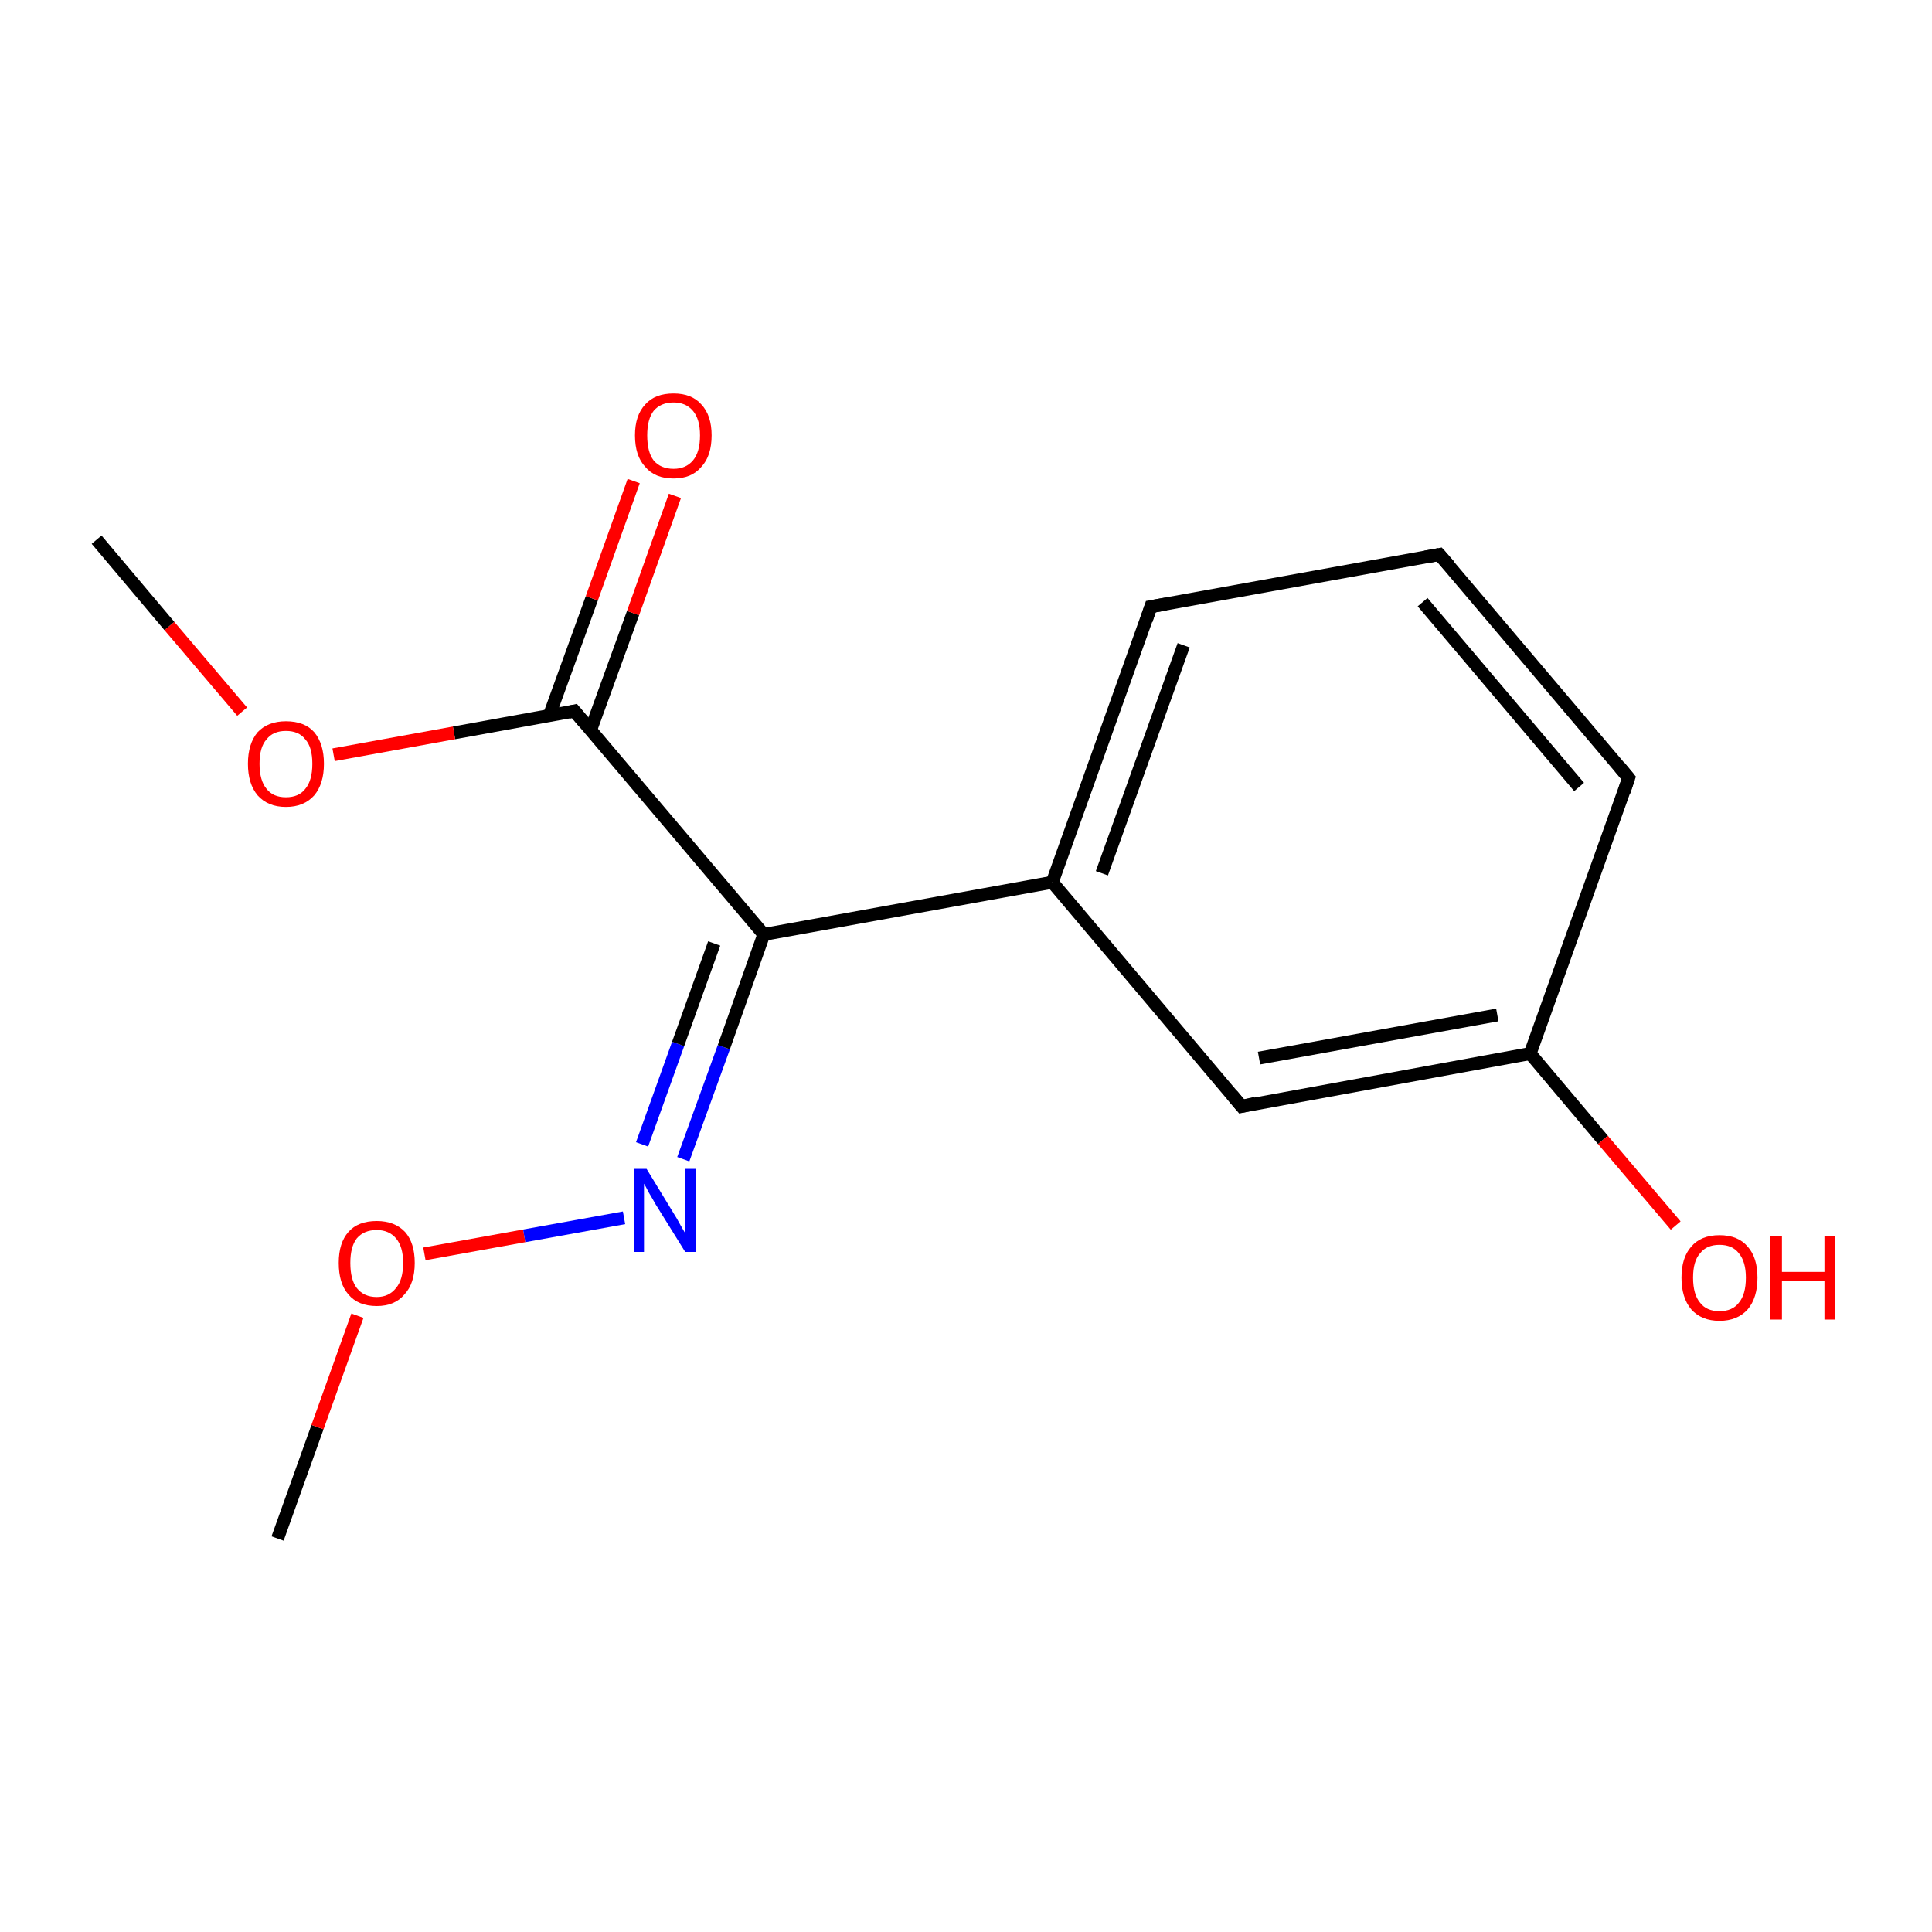 <?xml version='1.0' encoding='iso-8859-1'?>
<svg version='1.1' baseProfile='full'
              xmlns='http://www.w3.org/2000/svg'
                      xmlns:rdkit='http://www.rdkit.org/xml'
                      xmlns:xlink='http://www.w3.org/1999/xlink'
                  xml:space='preserve'
width='300px' height='300px' viewBox='0 0 300 300'>
<!-- END OF HEADER -->
<rect style='opacity:1.0;fill:#FFFFFF;stroke:none' width='300.0' height='300.0' x='0.0' y='0.0'> </rect>
<path class='bond-0 atom-0 atom-1' d='M 43.1,238.9 L 49.3,221.6' style='fill:none;fill-rule:evenodd;stroke:#000000;stroke-width:2.0px;stroke-linecap:butt;stroke-linejoin:miter;stroke-opacity:1' />
<path class='bond-0 atom-0 atom-1' d='M 49.3,221.6 L 55.5,204.3' style='fill:none;fill-rule:evenodd;stroke:#FF0000;stroke-width:2.0px;stroke-linecap:butt;stroke-linejoin:miter;stroke-opacity:1' />
<path class='bond-1 atom-1 atom-2' d='M 65.9,194.7 L 81.4,191.9' style='fill:none;fill-rule:evenodd;stroke:#FF0000;stroke-width:2.0px;stroke-linecap:butt;stroke-linejoin:miter;stroke-opacity:1' />
<path class='bond-1 atom-1 atom-2' d='M 81.4,191.9 L 96.9,189.1' style='fill:none;fill-rule:evenodd;stroke:#0000FF;stroke-width:2.0px;stroke-linecap:butt;stroke-linejoin:miter;stroke-opacity:1' />
<path class='bond-2 atom-2 atom-3' d='M 106.1,180.0 L 112.4,162.6' style='fill:none;fill-rule:evenodd;stroke:#0000FF;stroke-width:2.0px;stroke-linecap:butt;stroke-linejoin:miter;stroke-opacity:1' />
<path class='bond-2 atom-2 atom-3' d='M 112.4,162.6 L 118.6,145.1' style='fill:none;fill-rule:evenodd;stroke:#000000;stroke-width:2.0px;stroke-linecap:butt;stroke-linejoin:miter;stroke-opacity:1' />
<path class='bond-2 atom-2 atom-3' d='M 99.7,177.7 L 105.3,162.1' style='fill:none;fill-rule:evenodd;stroke:#0000FF;stroke-width:2.0px;stroke-linecap:butt;stroke-linejoin:miter;stroke-opacity:1' />
<path class='bond-2 atom-2 atom-3' d='M 105.3,162.1 L 110.9,146.5' style='fill:none;fill-rule:evenodd;stroke:#000000;stroke-width:2.0px;stroke-linecap:butt;stroke-linejoin:miter;stroke-opacity:1' />
<path class='bond-3 atom-3 atom-4' d='M 118.6,145.1 L 89.2,110.4' style='fill:none;fill-rule:evenodd;stroke:#000000;stroke-width:2.0px;stroke-linecap:butt;stroke-linejoin:miter;stroke-opacity:1' />
<path class='bond-4 atom-4 atom-5' d='M 91.7,113.4 L 98.3,95.2' style='fill:none;fill-rule:evenodd;stroke:#000000;stroke-width:2.0px;stroke-linecap:butt;stroke-linejoin:miter;stroke-opacity:1' />
<path class='bond-4 atom-4 atom-5' d='M 98.3,95.2 L 104.8,77.0' style='fill:none;fill-rule:evenodd;stroke:#FF0000;stroke-width:2.0px;stroke-linecap:butt;stroke-linejoin:miter;stroke-opacity:1' />
<path class='bond-4 atom-4 atom-5' d='M 85.3,111.1 L 91.9,92.9' style='fill:none;fill-rule:evenodd;stroke:#000000;stroke-width:2.0px;stroke-linecap:butt;stroke-linejoin:miter;stroke-opacity:1' />
<path class='bond-4 atom-4 atom-5' d='M 91.9,92.9 L 98.4,74.7' style='fill:none;fill-rule:evenodd;stroke:#FF0000;stroke-width:2.0px;stroke-linecap:butt;stroke-linejoin:miter;stroke-opacity:1' />
<path class='bond-5 atom-4 atom-6' d='M 89.2,110.4 L 70.5,113.8' style='fill:none;fill-rule:evenodd;stroke:#000000;stroke-width:2.0px;stroke-linecap:butt;stroke-linejoin:miter;stroke-opacity:1' />
<path class='bond-5 atom-4 atom-6' d='M 70.5,113.8 L 51.8,117.2' style='fill:none;fill-rule:evenodd;stroke:#FF0000;stroke-width:2.0px;stroke-linecap:butt;stroke-linejoin:miter;stroke-opacity:1' />
<path class='bond-6 atom-6 atom-7' d='M 37.6,110.5 L 26.3,97.2' style='fill:none;fill-rule:evenodd;stroke:#FF0000;stroke-width:2.0px;stroke-linecap:butt;stroke-linejoin:miter;stroke-opacity:1' />
<path class='bond-6 atom-6 atom-7' d='M 26.3,97.2 L 15.0,83.8' style='fill:none;fill-rule:evenodd;stroke:#000000;stroke-width:2.0px;stroke-linecap:butt;stroke-linejoin:miter;stroke-opacity:1' />
<path class='bond-7 atom-3 atom-8' d='M 118.6,145.1 L 163.4,137.0' style='fill:none;fill-rule:evenodd;stroke:#000000;stroke-width:2.0px;stroke-linecap:butt;stroke-linejoin:miter;stroke-opacity:1' />
<path class='bond-8 atom-8 atom-9' d='M 163.4,137.0 L 178.7,94.2' style='fill:none;fill-rule:evenodd;stroke:#000000;stroke-width:2.0px;stroke-linecap:butt;stroke-linejoin:miter;stroke-opacity:1' />
<path class='bond-8 atom-8 atom-9' d='M 171.1,135.6 L 183.8,100.2' style='fill:none;fill-rule:evenodd;stroke:#000000;stroke-width:2.0px;stroke-linecap:butt;stroke-linejoin:miter;stroke-opacity:1' />
<path class='bond-9 atom-9 atom-10' d='M 178.7,94.2 L 223.5,86.1' style='fill:none;fill-rule:evenodd;stroke:#000000;stroke-width:2.0px;stroke-linecap:butt;stroke-linejoin:miter;stroke-opacity:1' />
<path class='bond-10 atom-10 atom-11' d='M 223.5,86.1 L 252.9,120.8' style='fill:none;fill-rule:evenodd;stroke:#000000;stroke-width:2.0px;stroke-linecap:butt;stroke-linejoin:miter;stroke-opacity:1' />
<path class='bond-10 atom-10 atom-11' d='M 220.9,93.5 L 245.2,122.2' style='fill:none;fill-rule:evenodd;stroke:#000000;stroke-width:2.0px;stroke-linecap:butt;stroke-linejoin:miter;stroke-opacity:1' />
<path class='bond-11 atom-11 atom-12' d='M 252.9,120.8 L 237.6,163.6' style='fill:none;fill-rule:evenodd;stroke:#000000;stroke-width:2.0px;stroke-linecap:butt;stroke-linejoin:miter;stroke-opacity:1' />
<path class='bond-12 atom-12 atom-13' d='M 237.6,163.6 L 248.9,177.0' style='fill:none;fill-rule:evenodd;stroke:#000000;stroke-width:2.0px;stroke-linecap:butt;stroke-linejoin:miter;stroke-opacity:1' />
<path class='bond-12 atom-12 atom-13' d='M 248.9,177.0 L 260.2,190.3' style='fill:none;fill-rule:evenodd;stroke:#FF0000;stroke-width:2.0px;stroke-linecap:butt;stroke-linejoin:miter;stroke-opacity:1' />
<path class='bond-13 atom-12 atom-14' d='M 237.6,163.6 L 192.8,171.8' style='fill:none;fill-rule:evenodd;stroke:#000000;stroke-width:2.0px;stroke-linecap:butt;stroke-linejoin:miter;stroke-opacity:1' />
<path class='bond-13 atom-12 atom-14' d='M 232.5,157.6 L 195.5,164.3' style='fill:none;fill-rule:evenodd;stroke:#000000;stroke-width:2.0px;stroke-linecap:butt;stroke-linejoin:miter;stroke-opacity:1' />
<path class='bond-14 atom-14 atom-8' d='M 192.8,171.8 L 163.4,137.0' style='fill:none;fill-rule:evenodd;stroke:#000000;stroke-width:2.0px;stroke-linecap:butt;stroke-linejoin:miter;stroke-opacity:1' />
<path d='M 90.7,112.2 L 89.2,110.4 L 88.3,110.6' style='fill:none;stroke:#000000;stroke-width:2.0px;stroke-linecap:butt;stroke-linejoin:miter;stroke-miterlimit:10;stroke-opacity:1;' />
<path d='M 178.0,96.3 L 178.7,94.2 L 181.0,93.8' style='fill:none;stroke:#000000;stroke-width:2.0px;stroke-linecap:butt;stroke-linejoin:miter;stroke-miterlimit:10;stroke-opacity:1;' />
<path d='M 221.3,86.5 L 223.5,86.1 L 225.0,87.8' style='fill:none;stroke:#000000;stroke-width:2.0px;stroke-linecap:butt;stroke-linejoin:miter;stroke-miterlimit:10;stroke-opacity:1;' />
<path d='M 251.5,119.1 L 252.9,120.8 L 252.2,122.9' style='fill:none;stroke:#000000;stroke-width:2.0px;stroke-linecap:butt;stroke-linejoin:miter;stroke-miterlimit:10;stroke-opacity:1;' />
<path d='M 195.0,171.3 L 192.8,171.8 L 191.3,170.0' style='fill:none;stroke:#000000;stroke-width:2.0px;stroke-linecap:butt;stroke-linejoin:miter;stroke-miterlimit:10;stroke-opacity:1;' />
<path class='atom-1' d='M 52.6 196.1
Q 52.6 193.0, 54.1 191.3
Q 55.6 189.6, 58.5 189.6
Q 61.3 189.6, 62.9 191.3
Q 64.4 193.0, 64.4 196.1
Q 64.4 199.3, 62.8 201.0
Q 61.3 202.8, 58.5 202.8
Q 55.6 202.8, 54.1 201.0
Q 52.6 199.3, 52.6 196.1
M 58.5 201.4
Q 60.4 201.4, 61.5 200.0
Q 62.6 198.7, 62.6 196.1
Q 62.6 193.6, 61.5 192.3
Q 60.4 191.0, 58.5 191.0
Q 56.5 191.0, 55.4 192.3
Q 54.4 193.6, 54.4 196.1
Q 54.4 198.7, 55.4 200.0
Q 56.5 201.4, 58.5 201.4
' fill='#FF0000'/>
<path class='atom-2' d='M 100.4 181.5
L 104.6 188.4
Q 105.0 189.0, 105.7 190.3
Q 106.4 191.5, 106.4 191.5
L 106.4 181.5
L 108.1 181.5
L 108.1 194.4
L 106.4 194.4
L 101.8 187.0
Q 101.3 186.1, 100.7 185.1
Q 100.2 184.1, 100.0 183.8
L 100.0 194.4
L 98.4 194.4
L 98.4 181.5
L 100.4 181.5
' fill='#0000FF'/>
<path class='atom-5' d='M 98.6 67.6
Q 98.6 64.5, 100.2 62.8
Q 101.7 61.1, 104.6 61.1
Q 107.4 61.1, 108.9 62.8
Q 110.5 64.5, 110.5 67.6
Q 110.5 70.8, 108.9 72.5
Q 107.4 74.3, 104.6 74.3
Q 101.7 74.3, 100.2 72.5
Q 98.6 70.8, 98.6 67.6
M 104.6 72.8
Q 106.5 72.8, 107.6 71.5
Q 108.7 70.2, 108.7 67.6
Q 108.7 65.1, 107.6 63.8
Q 106.5 62.5, 104.6 62.5
Q 102.6 62.5, 101.5 63.8
Q 100.5 65.1, 100.5 67.6
Q 100.5 70.2, 101.5 71.5
Q 102.6 72.8, 104.6 72.8
' fill='#FF0000'/>
<path class='atom-6' d='M 38.5 118.6
Q 38.5 115.5, 40.0 113.7
Q 41.6 112.0, 44.4 112.0
Q 47.3 112.0, 48.8 113.7
Q 50.3 115.5, 50.3 118.6
Q 50.3 121.7, 48.8 123.5
Q 47.2 125.3, 44.4 125.3
Q 41.6 125.3, 40.0 123.5
Q 38.5 121.7, 38.5 118.6
M 44.4 123.8
Q 46.4 123.8, 47.4 122.5
Q 48.5 121.2, 48.5 118.6
Q 48.5 116.0, 47.4 114.8
Q 46.4 113.5, 44.4 113.5
Q 42.4 113.5, 41.4 114.8
Q 40.3 116.0, 40.3 118.6
Q 40.3 121.2, 41.4 122.5
Q 42.4 123.8, 44.4 123.8
' fill='#FF0000'/>
<path class='atom-13' d='M 261.1 198.4
Q 261.1 195.3, 262.6 193.6
Q 264.1 191.8, 267.0 191.8
Q 269.9 191.8, 271.4 193.6
Q 272.9 195.3, 272.9 198.4
Q 272.9 201.5, 271.4 203.3
Q 269.8 205.1, 267.0 205.1
Q 264.2 205.1, 262.6 203.3
Q 261.1 201.5, 261.1 198.4
M 267.0 203.6
Q 269.0 203.6, 270.0 202.3
Q 271.1 201.0, 271.1 198.4
Q 271.1 195.9, 270.0 194.6
Q 269.0 193.3, 267.0 193.3
Q 265.0 193.3, 264.0 194.6
Q 262.9 195.8, 262.9 198.4
Q 262.9 201.0, 264.0 202.3
Q 265.0 203.6, 267.0 203.6
' fill='#FF0000'/>
<path class='atom-13' d='M 274.9 192.0
L 276.7 192.0
L 276.7 197.5
L 283.3 197.5
L 283.3 192.0
L 285.0 192.0
L 285.0 204.9
L 283.3 204.9
L 283.3 198.9
L 276.7 198.9
L 276.7 204.9
L 274.9 204.9
L 274.9 192.0
' fill='#FF0000'/>
</svg>
